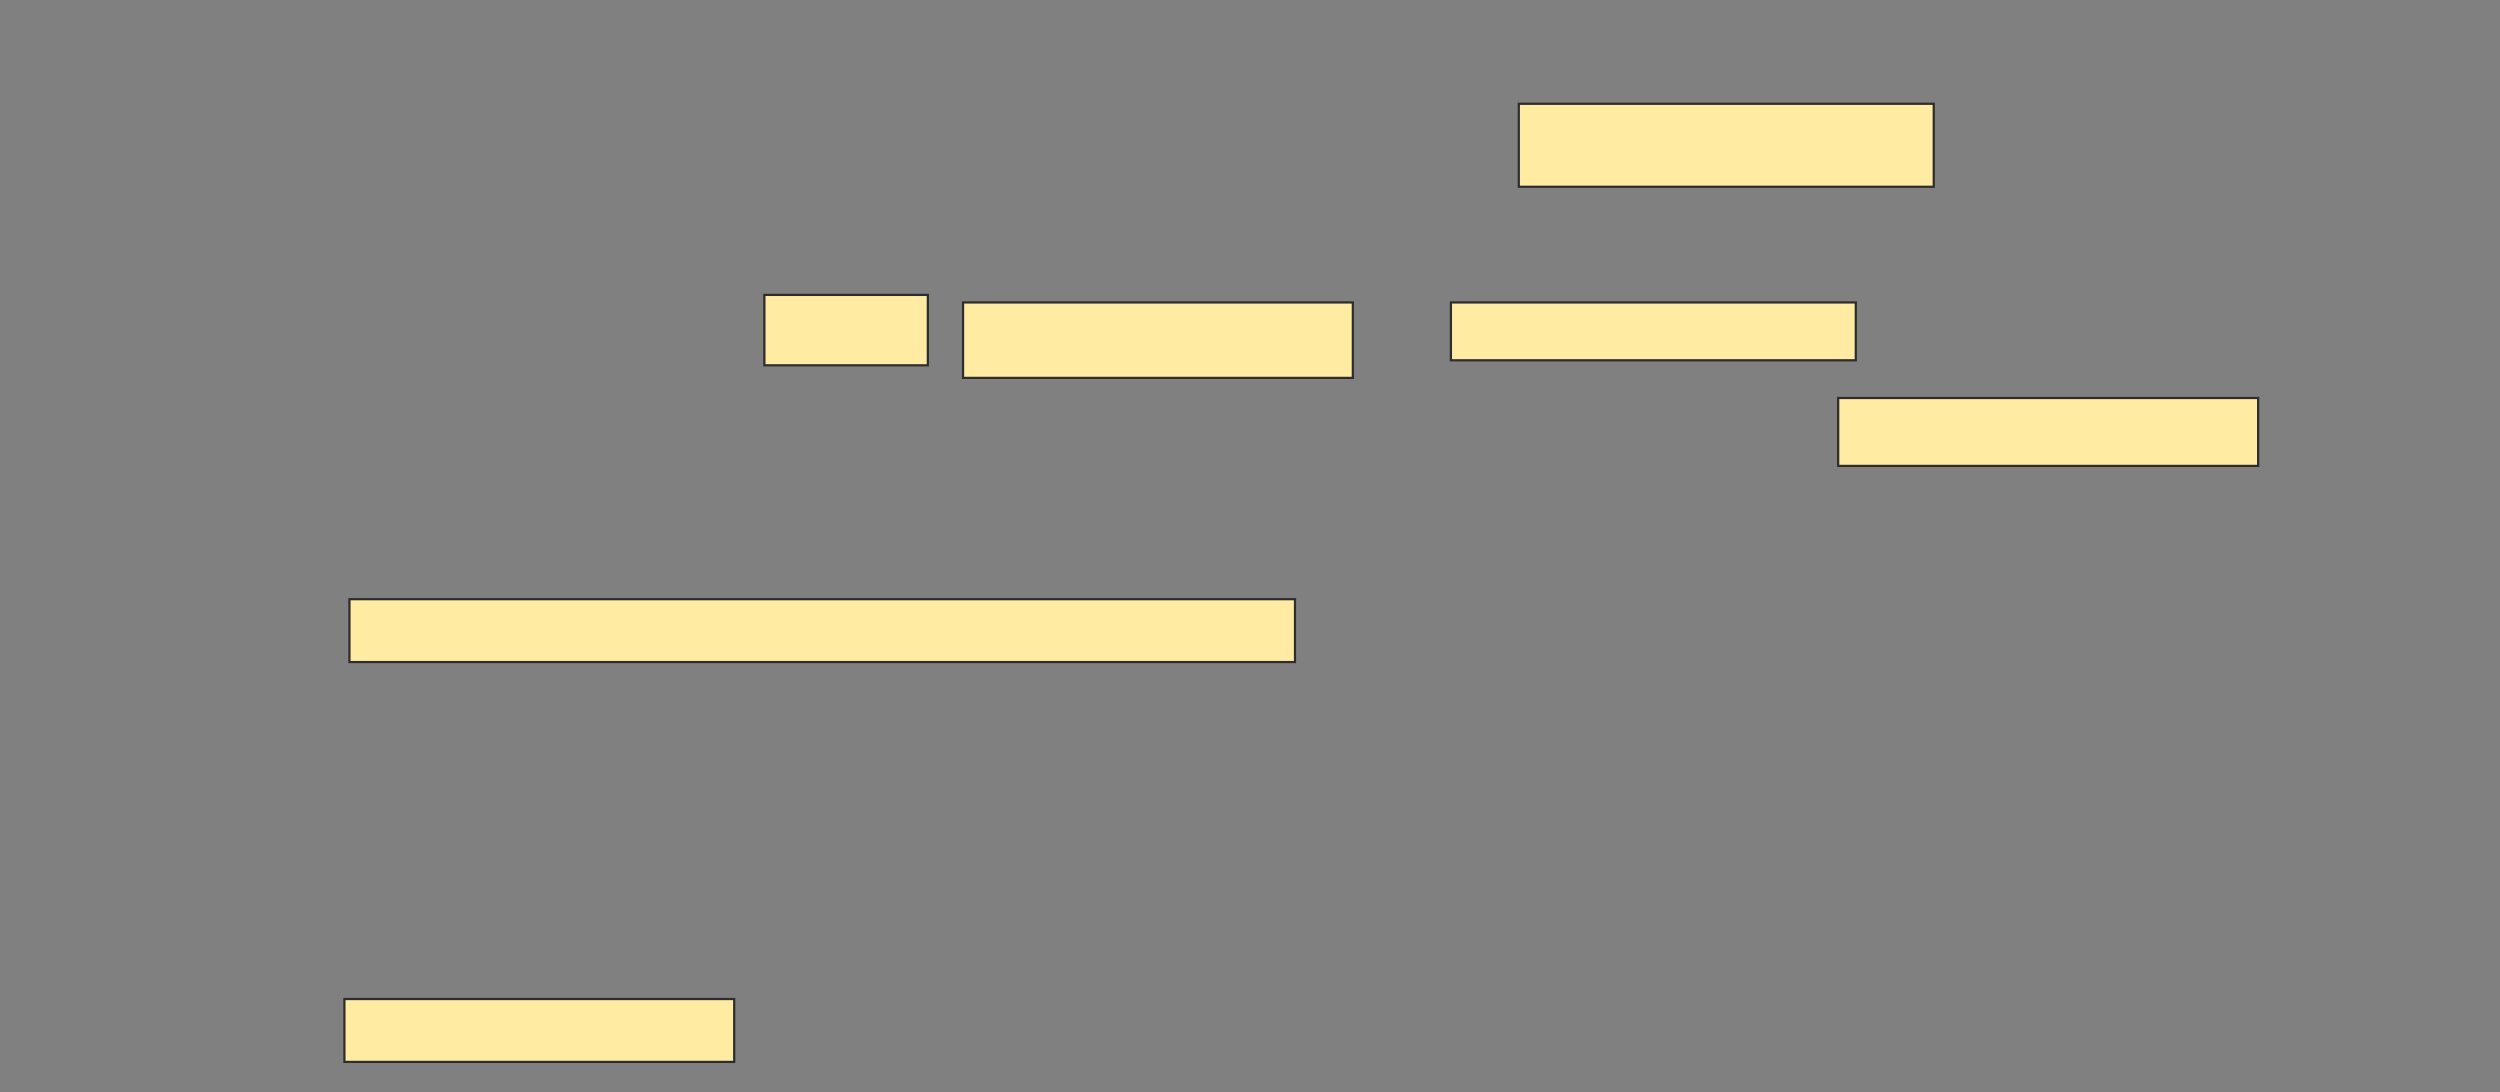 <svg xmlns="http://www.w3.org/2000/svg" width="1117" height="488">
 <rect width="100%" height="100%" fill="#808080" stroke="none"/>
 <!-- Created with Image Occlusion Enhanced -->
 <g>
  <title>Labels</title>
 </g>
 <g>
  <title>Masks</title>
  <rect id="37d441d7644f47209094b762ed7f89fc-ao-1" height="37.079" width="185.393" y="46.368" x="678.604" stroke="#2D2D2D" fill="#FFEBA2"/>
  <rect id="37d441d7644f47209094b762ed7f89fc-ao-2" height="30.337" width="187.64" y="177.828" x="821.3" stroke="#2D2D2D" fill="#FFEBA2"/>
  <g id="37d441d7644f47209094b762ed7f89fc-ao-3">
   <rect height="31.461" width="73.034" y="131.761" x="341.525" stroke="#2D2D2D" fill="#FFEBA2"/>
   <rect height="33.708" width="174.157" y="135.132" x="430.289" stroke="#2D2D2D" fill="#FFEBA2"/>
   <rect height="25.843" width="180.899" y="135.132" x="648.267" stroke="#2D2D2D" fill="#FFEBA2"/>
  </g>
  <g id="37d441d7644f47209094b762ed7f89fc-ao-4">
   <rect height="28.09" width="422.472" y="267.716" x="156.132" stroke="#2D2D2D" fill="#FFEBA2"/>
   <rect height="28.09" width="174.157" y="446.368" x="153.884" stroke="#2D2D2D" fill="#FFEBA2"/>
  </g>
 </g>
</svg>